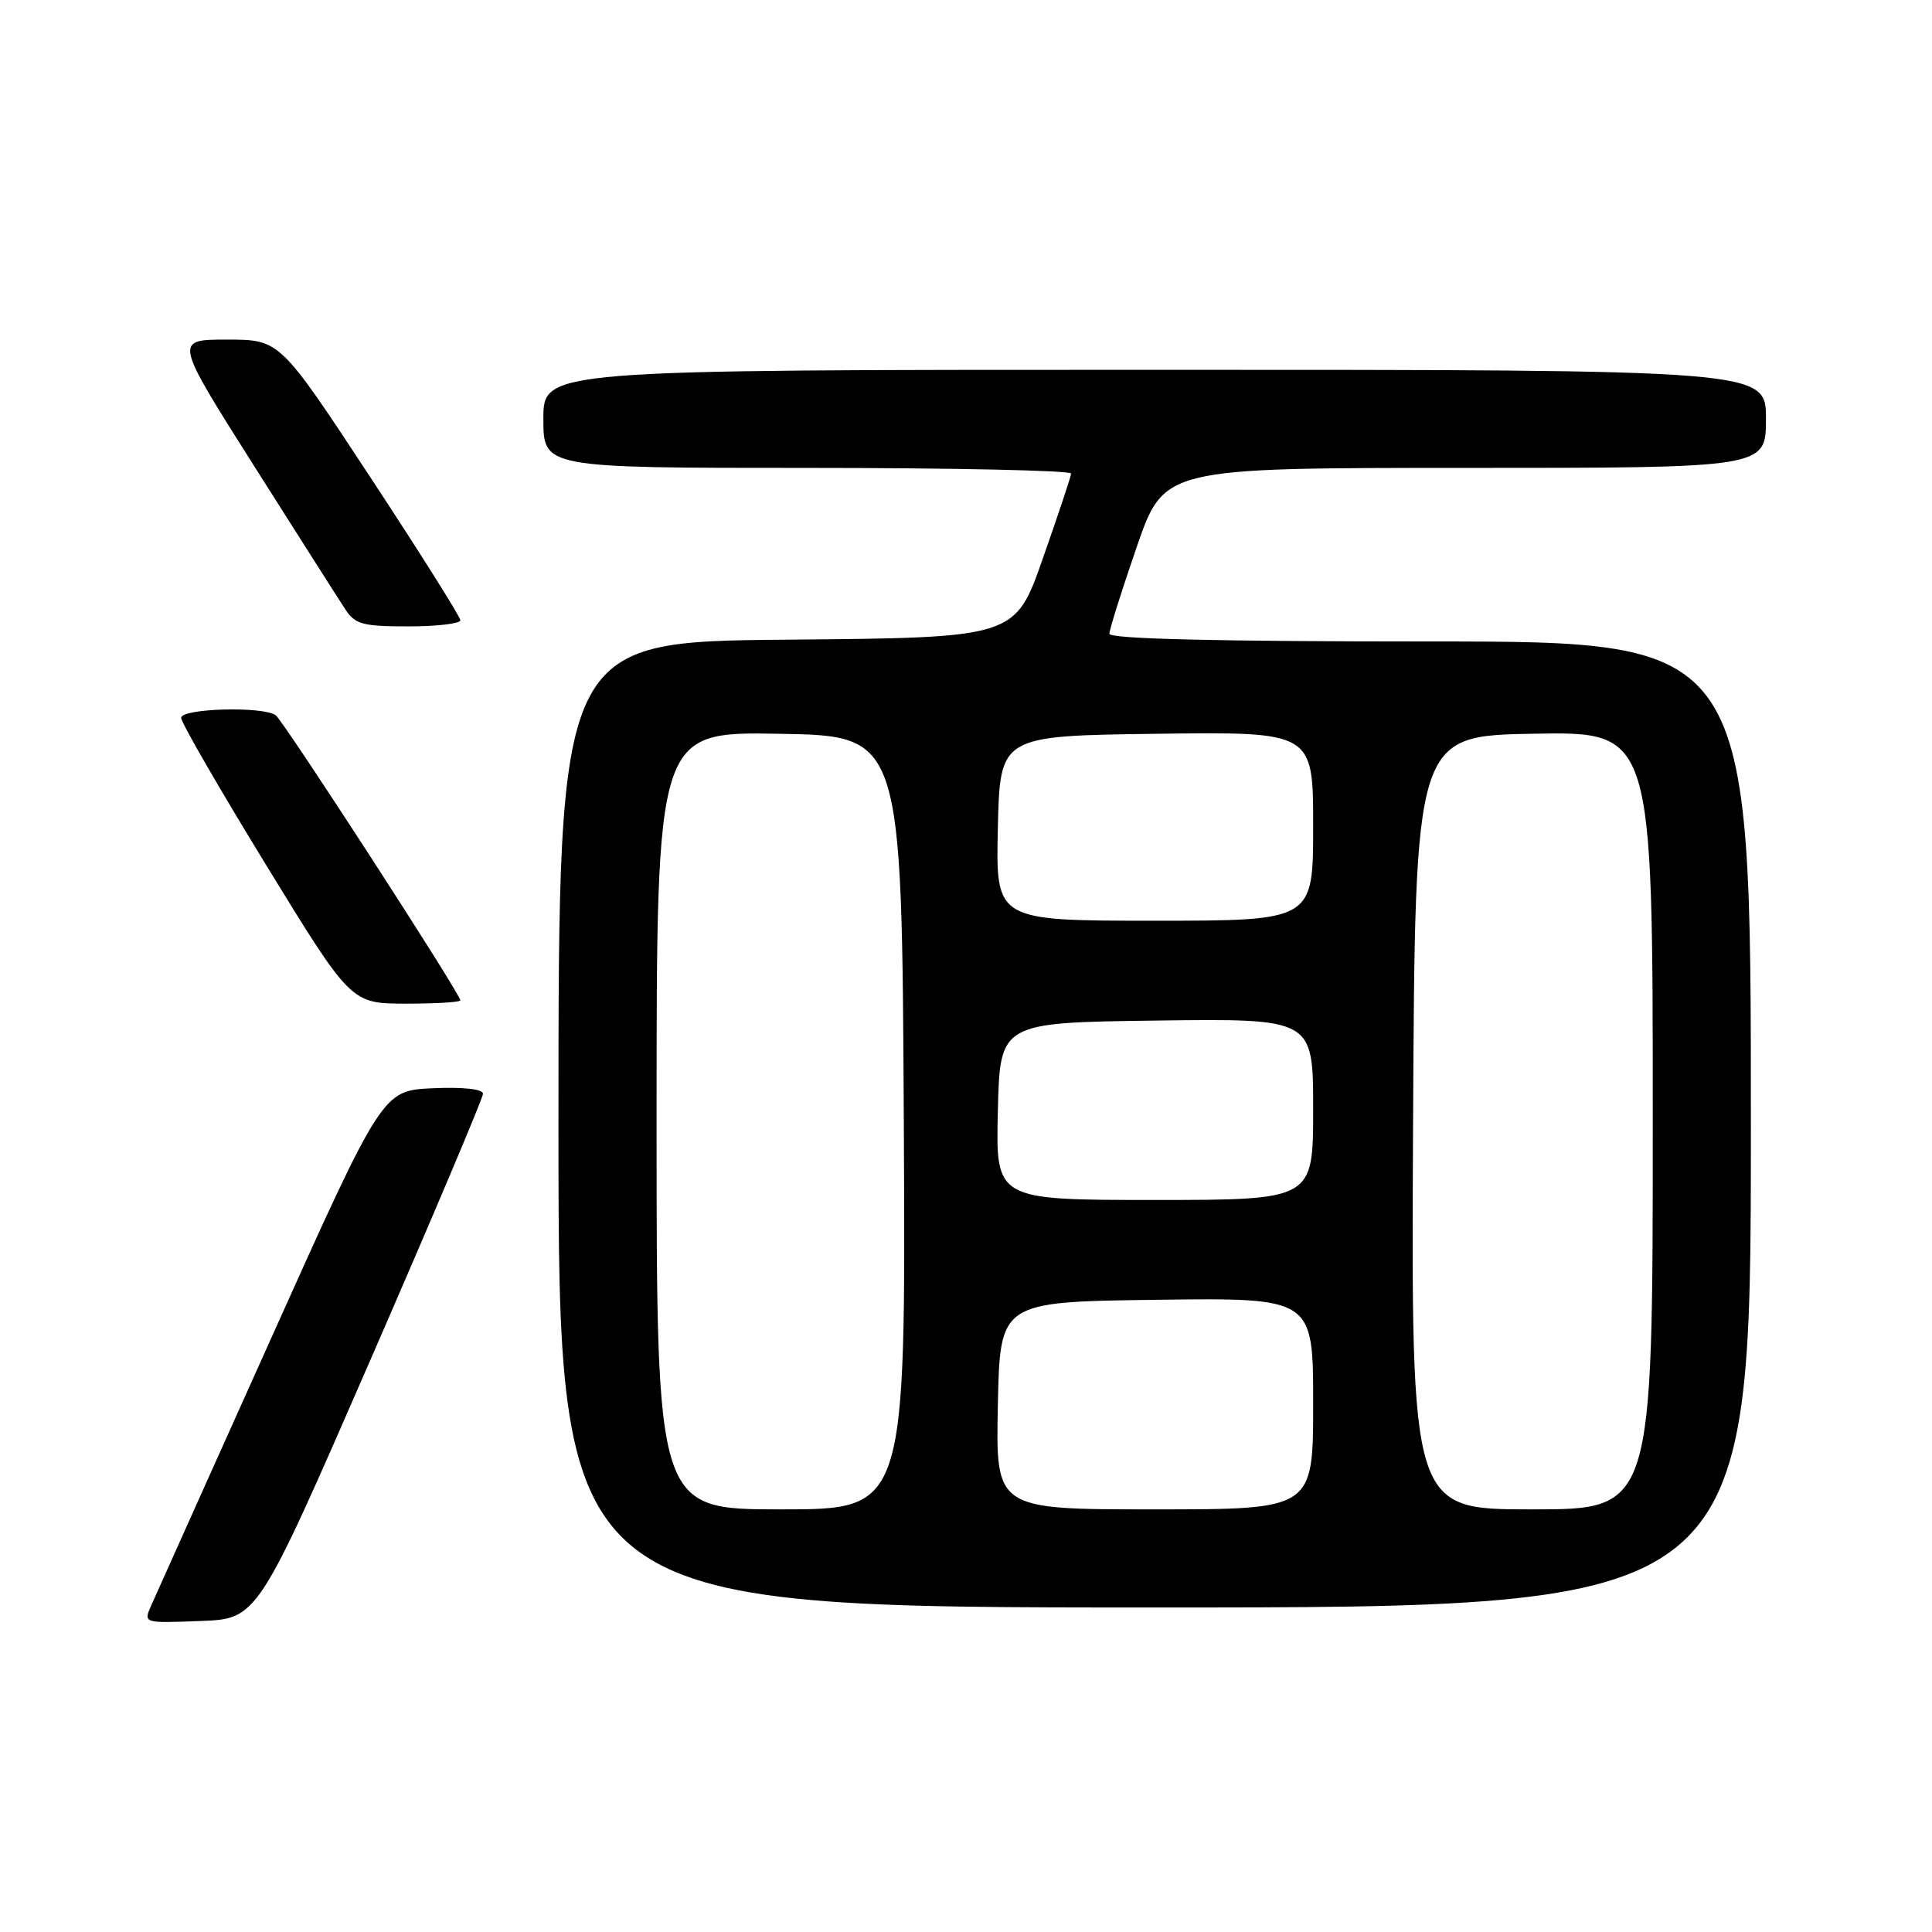 <?xml version="1.0" encoding="UTF-8" standalone="no"?>
<!DOCTYPE svg PUBLIC "-//W3C//DTD SVG 1.1//EN" "http://www.w3.org/Graphics/SVG/1.1/DTD/svg11.dtd" >
<svg xmlns="http://www.w3.org/2000/svg" xmlns:xlink="http://www.w3.org/1999/xlink" version="1.1" viewBox="0 0 256 256">
 <g >
 <path fill="currentColor"
d=" M 49.07 180.22 C 57.28 161.37 64.00 145.49 64.00 144.93 C 64.00 144.31 61.39 144.02 57.34 144.20 C 50.68 144.50 50.68 144.50 35.85 177.50 C 27.69 195.65 20.57 211.53 20.01 212.79 C 19.01 215.08 19.02 215.08 26.57 214.79 C 34.13 214.50 34.13 214.50 49.07 180.22 Z  M 232.00 149.00 C 232.00 85.00 232.00 85.00 189.50 85.00 C 161.39 85.00 147.00 84.66 147.00 83.98 C 147.00 83.43 148.63 78.25 150.62 72.48 C 154.24 62.00 154.24 62.00 194.12 62.00 C 234.00 62.00 234.00 62.00 234.00 55.50 C 234.00 49.00 234.00 49.00 153.00 49.00 C 72.00 49.00 72.00 49.00 72.00 55.50 C 72.00 62.00 72.00 62.00 107.00 62.00 C 126.25 62.00 141.97 62.34 141.93 62.75 C 141.90 63.16 140.21 68.22 138.18 74.00 C 134.50 84.50 134.50 84.50 104.25 84.76 C 74.00 85.03 74.00 85.03 74.00 149.01 C 74.00 213.00 74.00 213.00 153.00 213.00 C 232.00 213.00 232.00 213.00 232.00 149.00 Z  M 61.00 132.55 C 61.00 131.69 37.56 95.50 36.53 94.77 C 34.84 93.56 24.00 93.86 24.00 95.12 C 24.00 95.73 29.06 104.50 35.25 114.60 C 46.50 132.97 46.50 132.97 53.75 132.99 C 57.74 132.99 61.00 132.80 61.00 132.55 Z  M 61.00 82.19 C 61.00 81.74 55.62 73.19 49.04 63.19 C 37.08 45.00 37.08 45.00 30.07 45.00 C 23.07 45.00 23.07 45.00 33.66 61.73 C 39.49 70.94 44.93 79.49 45.75 80.73 C 47.05 82.73 48.06 83.00 54.12 83.00 C 57.90 83.00 61.00 82.63 61.00 82.19 Z  M 87.00 148.48 C 87.00 96.95 87.00 96.95 103.25 97.23 C 119.50 97.50 119.50 97.50 119.76 148.75 C 120.02 200.00 120.02 200.00 103.51 200.00 C 87.00 200.00 87.00 200.00 87.00 148.48 Z  M 132.22 186.25 C 132.50 172.50 132.50 172.50 153.25 172.23 C 174.00 171.96 174.00 171.96 174.00 185.98 C 174.00 200.00 174.00 200.00 152.97 200.00 C 131.94 200.00 131.94 200.00 132.22 186.25 Z  M 187.24 148.75 C 187.50 97.50 187.50 97.50 203.25 97.22 C 219.00 96.95 219.00 96.95 219.00 148.47 C 219.00 200.00 219.00 200.00 202.99 200.00 C 186.98 200.00 186.98 200.00 187.24 148.75 Z  M 132.22 147.25 C 132.50 135.50 132.50 135.50 153.25 135.23 C 174.00 134.96 174.00 134.96 174.00 146.98 C 174.00 159.00 174.00 159.00 152.97 159.00 C 131.94 159.00 131.94 159.00 132.22 147.25 Z  M 132.22 109.75 C 132.50 97.50 132.50 97.50 153.25 97.23 C 174.00 96.96 174.00 96.96 174.00 109.48 C 174.00 122.00 174.00 122.00 152.97 122.00 C 131.94 122.00 131.94 122.00 132.22 109.75 Z "/>
</g>
</svg>